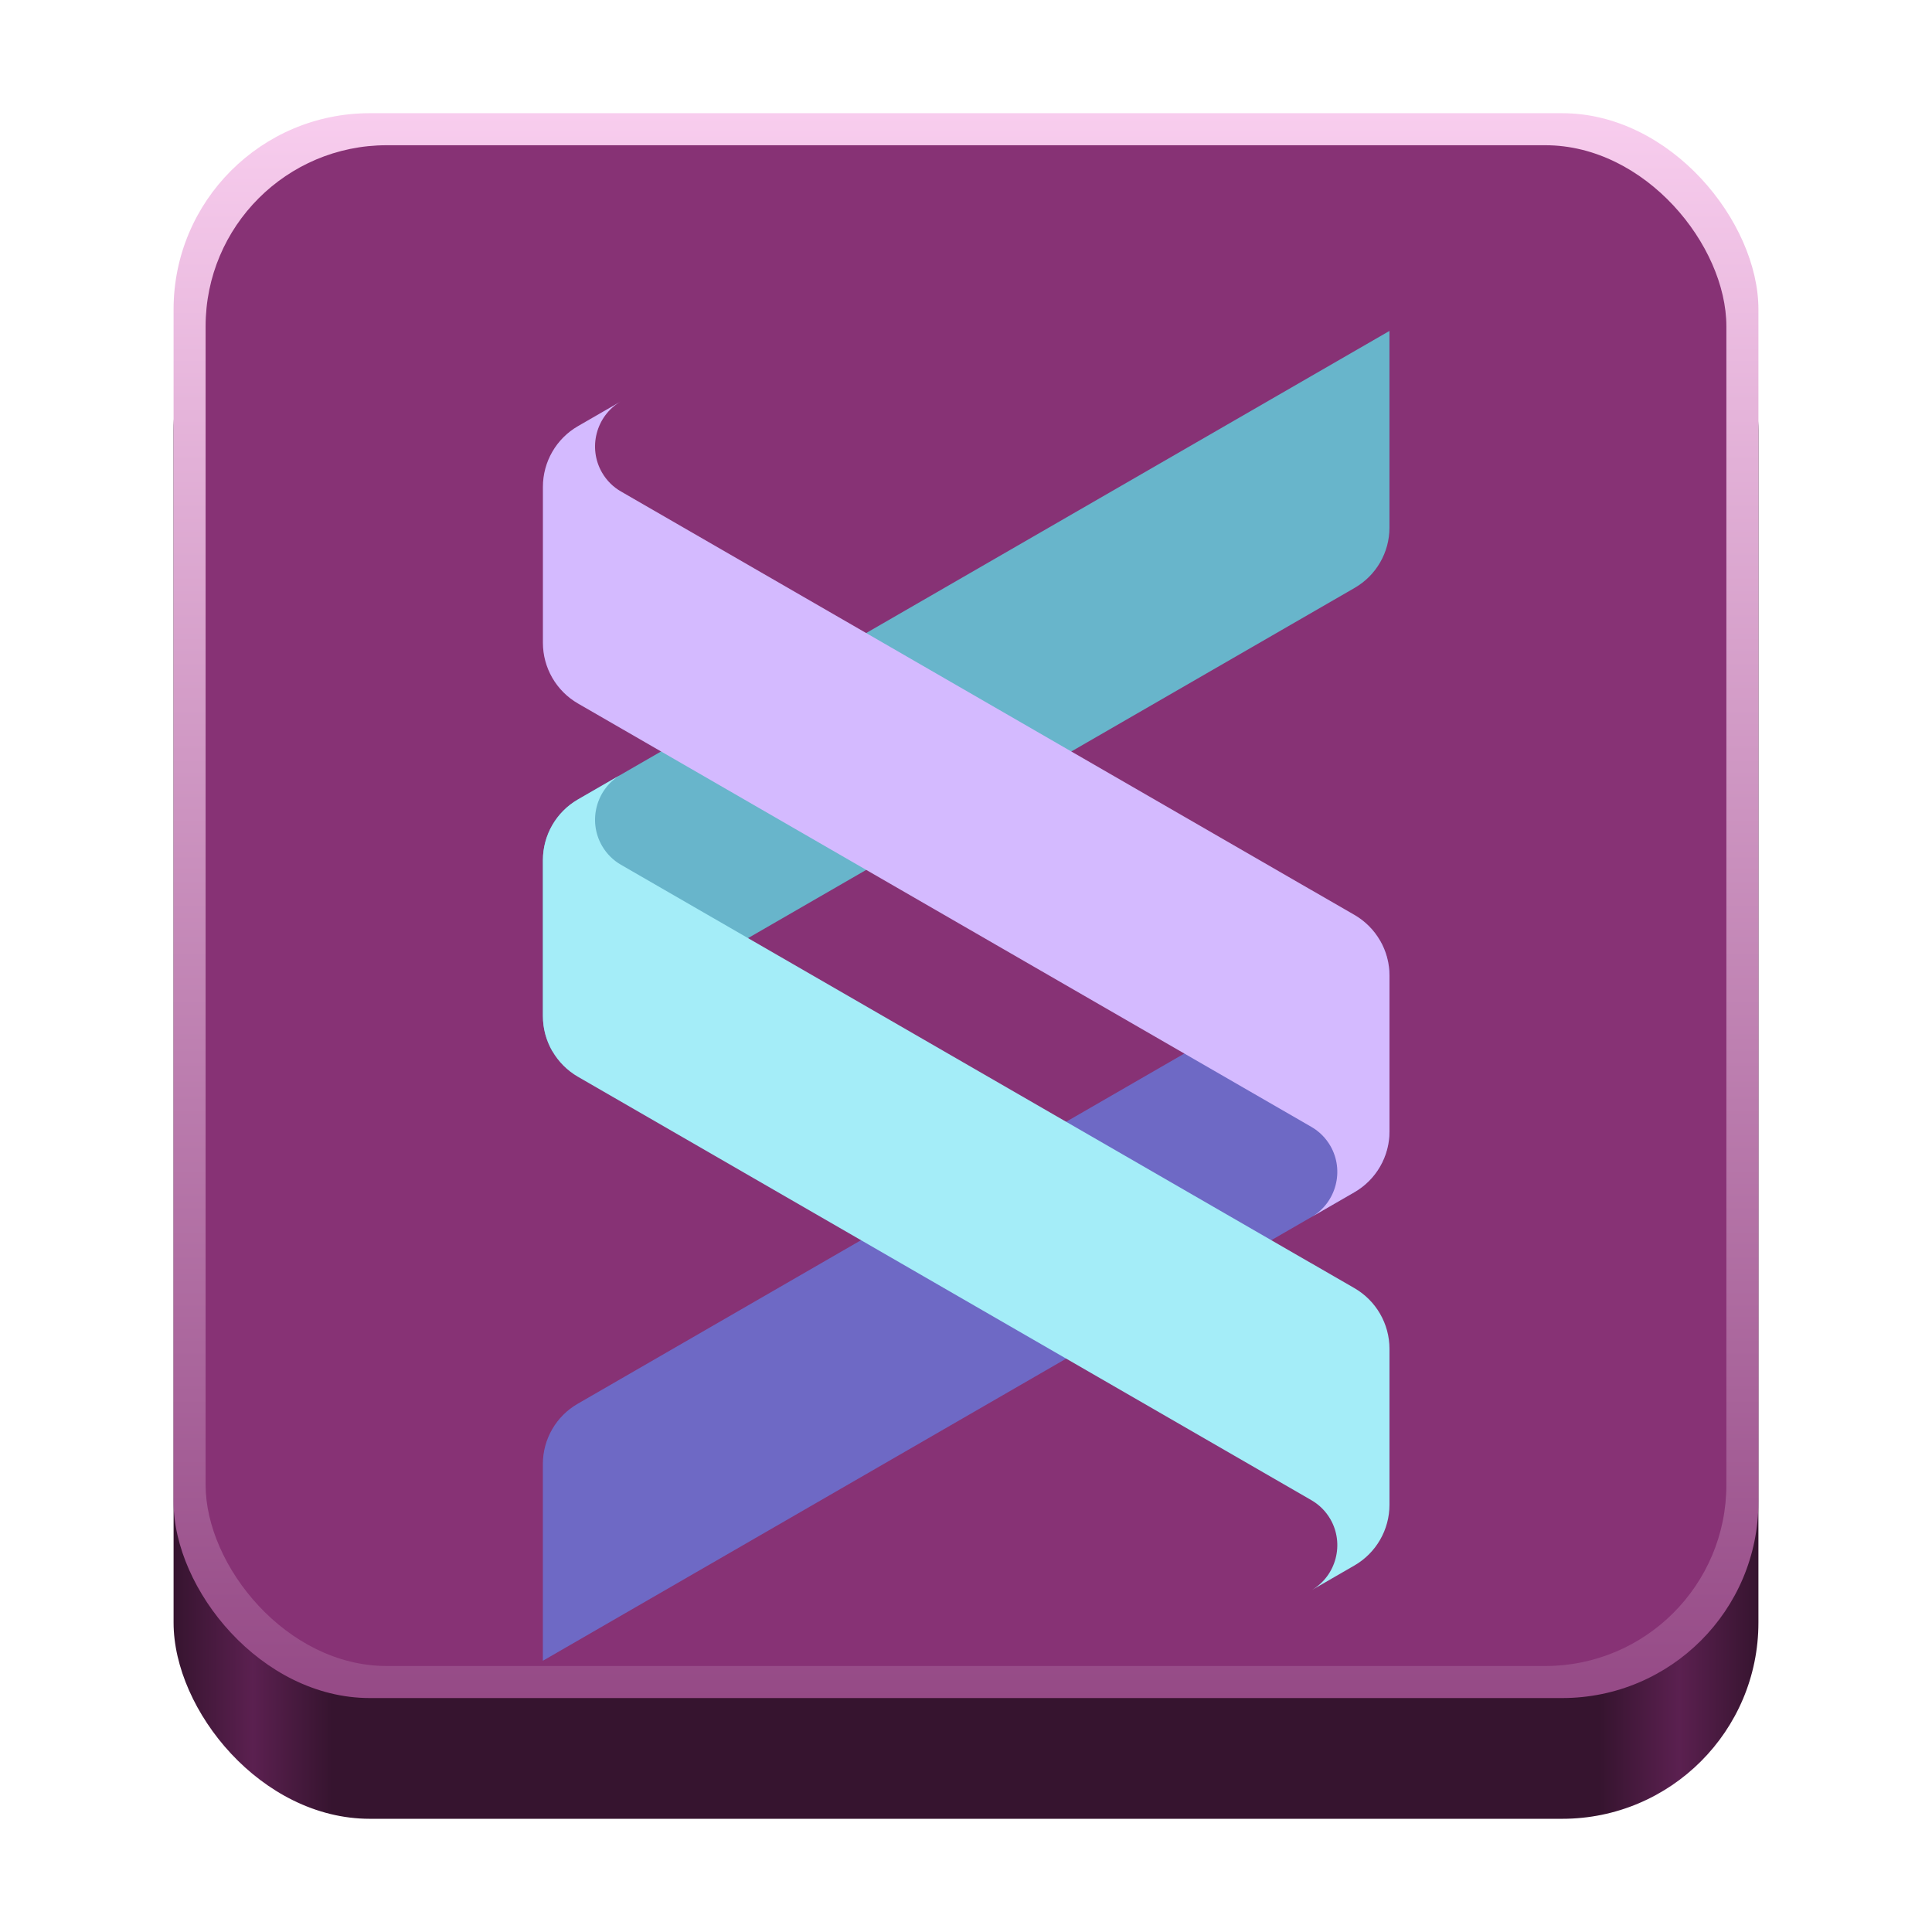 <?xml version="1.0" encoding="UTF-8" standalone="no"?>
<!-- Created with Inkscape (http://www.inkscape.org/) -->

<svg
   width="128"
   height="128"
   viewBox="0 0 128 128"
   version="1.1"
   id="svg5"
   inkscape:version="1.2.2 (b0a8486541, 2022-12-01)"
   sodipodi:docname="com.helix_editor.Helix.svg"
   xml:space="preserve"
   xmlns:inkscape="http://www.inkscape.org/namespaces/inkscape"
   xmlns:sodipodi="http://sodipodi.sourceforge.net/DTD/sodipodi-0.dtd"
   xmlns:xlink="http://www.w3.org/1999/xlink"
   xmlns="http://www.w3.org/2000/svg"
   xmlns:svg="http://www.w3.org/2000/svg"><sodipodi:namedview
     id="namedview7"
     pagecolor="#ffffff"
     bordercolor="#666666"
     borderopacity="1"
     inkscape:pageshadow="2"
     inkscape:pageopacity="0.0"
     inkscape:pagecheckerboard="true"
     inkscape:document-units="px"
     showgrid="false"
     inkscape:showpageshadow="false"
     showborder="true"
     inkscape:snap-page="true"
     inkscape:zoom="2.3071216"
     inkscape:cx="14.736978"
     inkscape:cy="60.248234"
     inkscape:window-width="1366"
     inkscape:window-height="731"
     inkscape:window-x="0"
     inkscape:window-y="0"
     inkscape:window-maximized="1"
     inkscape:current-layer="layer2"
     inkscape:deskcolor="#d1d1d1" /><defs
     id="defs2"><linearGradient
   inkscape:collect="always"
   id="linearGradient404"><stop
     style="stop-color:#954a86;stop-opacity:1"
     offset="0"
     id="stop400" /><stop
     style="stop-color:#f8cdee;stop-opacity:1;"
     offset="1"
     id="stop402" /></linearGradient><linearGradient
   y2="236"
   x2="96"
   y1="236"
   x1="32"
   gradientTransform="translate(604.817,170.586)"
   gradientUnits="userSpaceOnUse"
   id="linearGradient1099"
   xlink:href="#linearGradient1036" /><linearGradient
   id="linearGradient1036"><stop
     id="stop1032"
     offset="0"
     style="stop-color:#d5d3cf;stop-opacity:1;" /><stop
     id="stop1034"
     offset="1"
     style="stop-color:#f6f5f4;stop-opacity:1" /></linearGradient><radialGradient
   r="32"
   fy="-76"
   fx="-244"
   cy="-76"
   cx="-244"
   gradientTransform="matrix(0.883,0,0,0.883,-460.35,463.12)"
   gradientUnits="userSpaceOnUse"
   id="radialGradient1103"
   xlink:href="#linearGradient1069" /><linearGradient
   id="linearGradient1069"><stop
     id="stop1065"
     offset="0"
     style="stop-color:#d5d3cf;stop-opacity:1" /><stop
     id="stop1067-1"
     offset="1"
     style="stop-color:#949390;stop-opacity:1" /></linearGradient><linearGradient
   gradientUnits="userSpaceOnUse"
   y2="232"
   x2="64"
   y1="262.5"
   x1="64"
   id="linearGradient1027"
   xlink:href="#linearGradient1025"
   gradientTransform="translate(-470.586,432.817)" /><linearGradient
   id="linearGradient1025"><stop
     id="stop1021"
     offset="0"
     style="stop-color:#9a9996;stop-opacity:1" /><stop
     id="stop1023"
     offset="1"
     style="stop-color:#77767b;stop-opacity:1" /></linearGradient><inkscape:path-effect
   effect="spiro"
   id="path-effect35304-9"
   is_visible="true" /><clipPath
   clipPathUnits="userSpaceOnUse"
   id="clipPath1609-7"><path
     sodipodi:nodetypes="cccccc"
     inkscape:connector-curvature="0"
     id="path1611-5"
     d="m 252,116 28,-28 v -8 h -36 v 36 z"
     style="fill:#e74747;stroke:none;stroke-width:0.25px;stroke-linecap:butt;stroke-linejoin:miter;stroke-opacity:1" /></clipPath><linearGradient
   inkscape:collect="always"
   id="linearGradient8241"><stop
     style="stop-color:#36142f;stop-opacity:1;"
     offset="0"
     id="stop8237" /><stop
     style="stop-color:#5b2050;stop-opacity:1;"
     offset="0.05"
     id="stop9349" /><stop
     style="stop-color:#36142f;stop-opacity:1;"
     offset="0.1"
     id="stop21746" /><stop
     style="stop-color:#36142f;stop-opacity:1;"
     offset="0.9"
     id="stop21940" /><stop
     style="stop-color:#5b2050;stop-opacity:1;"
     offset="0.95"
     id="stop9351" /><stop
     style="stop-color:#36142f;stop-opacity:1;"
     offset="1"
     id="stop8239" /></linearGradient><radialGradient
   r="32"
   fy="-76"
   fx="-244"
   cy="-76"
   cx="-244"
   gradientTransform="matrix(0.883,0,0,0.883,-460.35,463.12)"
   gradientUnits="userSpaceOnUse"
   id="radialGradient1103-5"
   xlink:href="#linearGradient1069" /><inkscape:path-effect
   effect="spiro"
   id="path-effect35304-9-2"
   is_visible="true" /><clipPath
   clipPathUnits="userSpaceOnUse"
   id="clipPath1609-7-7"><path
     sodipodi:nodetypes="cccccc"
     inkscape:connector-curvature="0"
     id="path1611-5-0"
     d="m 252,116 28,-28 v -8 h -36 v 36 z"
     style="fill:#e74747;stroke:none;stroke-width:0.25px;stroke-linecap:butt;stroke-linejoin:miter;stroke-opacity:1" /></clipPath><clipPath
   clipPathUnits="userSpaceOnUse"
   id="clipPath744"><rect
     style="fill:#1e88e5;fill-opacity:1;stroke-width:0.265"
     id="rect746"
     width="541.867"
     height="541.867"
     x="0"
     y="1.5987212e-14"
     rx="79.375"
     ry="79.375" /></clipPath><clipPath
   clipPathUnits="userSpaceOnUse"
   id="clipPath62"><rect
     style="fill:#1e88e5;fill-opacity:1;stroke-width:0.265"
     id="rect64"
     width="541.867"
     height="541.867"
     x="2.2507105e-05"
     y="-0.422"
     rx="79.375"
     ry="79.375" /></clipPath><linearGradient
   inkscape:collect="always"
   xlink:href="#linearGradient8241"
   id="linearGradient8243"
   x1="11.5"
   y1="120.5"
   x2="116.5"
   y2="120.5"
   gradientUnits="userSpaceOnUse" /><radialGradient
   r="32"
   fy="-76"
   fx="-244"
   cy="-76"
   cx="-244"
   gradientTransform="matrix(0.883,0,0,0.883,-460.35,463.12)"
   gradientUnits="userSpaceOnUse"
   id="radialGradient1103-6"
   xlink:href="#linearGradient1069" /><inkscape:path-effect
   effect="spiro"
   id="path-effect35304-9-20"
   is_visible="true" /><clipPath
   clipPathUnits="userSpaceOnUse"
   id="clipPath1609-7-2"><path
     sodipodi:nodetypes="cccccc"
     inkscape:connector-curvature="0"
     id="path1611-5-3"
     d="m 252,116 28,-28 v -8 h -36 v 36 z"
     style="fill:#e74747;stroke:none;stroke-width:0.25px;stroke-linecap:butt;stroke-linejoin:miter;stroke-opacity:1" /></clipPath><radialGradient
   r="32"
   fy="-76"
   fx="-244"
   cy="-76"
   cx="-244"
   gradientTransform="matrix(0.883,0,0,0.883,-460.35,463.12)"
   gradientUnits="userSpaceOnUse"
   id="radialGradient1103-56"
   xlink:href="#linearGradient1069" /><inkscape:path-effect
   effect="spiro"
   id="path-effect35304-9-7"
   is_visible="true" /><clipPath
   clipPathUnits="userSpaceOnUse"
   id="clipPath1609-7-0"><path
     sodipodi:nodetypes="cccccc"
     inkscape:connector-curvature="0"
     id="path1611-5-9"
     d="m 252,116 28,-28 v -8 h -36 v 36 z"
     style="fill:#e74747;stroke:none;stroke-width:0.25px;stroke-linecap:butt;stroke-linejoin:miter;stroke-opacity:1" /></clipPath><clipPath
   clipPathUnits="userSpaceOnUse"
   id="clipPath37"><rect
     style="fill:#1a1a1a;fill-opacity:1;stroke-width:0.265"
     id="rect39"
     width="541.867"
     height="541.867"
     x="-2.6626146e-06"
     y="3.241"
     rx="79.375"
     ry="79.375" /></clipPath><clipPath
   clipPathUnits="userSpaceOnUse"
   id="clipPath22042"><rect
     style="fill:#333333;fill-opacity:1;stroke-width:0.013"
     id="rect22044"
     width="27.32"
     height="27.484"
     x="166.968"
     y="105.404"
     rx="4.002"
     ry="4.026" /></clipPath><clipPath
   clipPathUnits="userSpaceOnUse"
   id="clipPath1039"><rect
     style="fill:#b3b3b3;fill-opacity:1;stroke-width:0.265"
     id="rect1041"
     width="541.867"
     height="541.867"
     x="2.5931527e-05"
     y="-0"
     rx="79.375"
     ry="79.375" /></clipPath><clipPath
   clipPathUnits="userSpaceOnUse"
   id="clipPath154"><rect
     style="fill:#b3b3b3;fill-opacity:1;stroke-width:0.265"
     id="rect156"
     width="541.867"
     height="541.867"
     x="-2.9218751e-05"
     y="-0"
     rx="79.375"
     ry="79.375" /></clipPath><linearGradient
   inkscape:collect="always"
   xlink:href="#linearGradient404"
   id="linearGradient406"
   x1="64"
   y1="112.5"
   x2="64"
   y2="7.5"
   gradientUnits="userSpaceOnUse" />                                                                                                                                                                                 <filter
   style="color-interpolation-filters:sRGB;"
   inkscape:label="Drop Shadow"
   id="filter14063"
   x="-0.075"
   y="-0.088"
   width="1.15"
   height="1.31"><feFlood
     flood-opacity="0.404"
     flood-color="rgb(0,0,0)"
     result="flood"
     id="feFlood14053" /><feComposite
     in="flood"
     in2="SourceGraphic"
     operator="in"
     result="composite1"
     id="feComposite14055" /><feGaussianBlur
     in="composite1"
     stdDeviation="1.5"
     result="blur"
     id="feGaussianBlur14057" /><feOffset
     dx="2.77556e-17"
     dy="5.512"
     result="offset"
     id="feOffset14059" /><feComposite
     in="SourceGraphic"
     in2="offset"
     operator="over"
     result="composite2"
     id="feComposite14061" /></filter></defs><g
     inkscape:groupmode="layer"
     id="layer2"
     inkscape:label="Layer 1"><rect
       style="fill:url(#linearGradient8243);fill-opacity:1"
       id="rect440"
       width="105"
       height="105"
       x="11.5"
       y="15.5"
       rx="13"
       ry="13" /><rect
       style="fill:url(#linearGradient406);fill-opacity:1"
       id="rect358"
       width="105"
       height="105"
       x="11.5"
       y="7.5"
       rx="13"
       ry="13" /><rect
       style="fill:#873275;fill-opacity:1;stroke-width:0.96"
       id="rect338"
       width="100.755"
       height="100.755"
       x="13.622"
       y="9.622"
       rx="12"
       ry="12" /><path
       d="M 39.928,97.813 86.078,71.168 c 1.233,-0.712 1.993,-2.029 1.993,-3.454 0,-2.476 0,-6.389 0,-8.865 0,-0.712 -0.19,-1.398 -0.534,-1.994 0,0 -36.637,21.152 -45.633,26.346 -1.223,0.706 -1.977,2.012 -1.977,3.424 0,3.842 0,11.188 0,11.188 z"
       style="clip-rule:evenodd;fill:#6e69c5;fill-opacity:1;fill-rule:evenodd;stroke-width:0.084;stroke-linejoin:round;stroke-miterlimit:2;filter:url(#filter14063)"
       id="path287"
       transform="matrix(1.165,0,0,1.165,-10.549,-10.344)" /><path
       d="m 86.095,36.798 c 1.223,-0.706 1.977,-2.011 1.977,-3.423 0,-3.843 0,-11.188 0,-11.188 l -46.149,26.644 c -1.234,0.713 -1.994,2.029 -1.994,3.454 0,2.476 0,6.39 0,8.865 0,0.713 0.19,1.398 0.534,1.994 0,0 36.637,-21.152 45.633,-26.346 z"
       style="clip-rule:evenodd;fill:#68b5cb;fill-opacity:1;fill-rule:evenodd;stroke-width:0.084;stroke-linejoin:round;stroke-miterlimit:2;filter:url(#filter14063)"
       id="path291"
       transform="matrix(1.165,0,0,1.165,-10.549,-10.344)" /><path
       d="m 44.369,52.546 c -0.435,-0.25 -0.811,-0.614 -1.079,-1.08 -0.807,-1.398 -0.338,-3.205 1.046,-4.028 h -5.02e-4 l -2.412,1.392 c -1.234,0.712 -1.994,2.028 -1.994,3.454 0,2.476 0,6.389 0,8.865 0,1.425 0.76,2.741 1.994,3.454 l 41.709,24.078 0.02,0.012 c 0.426,0.25 0.795,0.61 1.059,1.067 0.808,1.398 0.338,3.205 -1.045,4.028 h 8.37e-4 l 2.412,-1.393 c 1.234,-0.712 1.994,-2.029 1.994,-3.454 0,-2.476 0,-6.389 0,-8.865 0,-1.425 -0.76,-2.741 -1.994,-3.454 l -2.48,-1.432 0.033,0.022 z"
       style="clip-rule:evenodd;fill:#a4edf8;fill-opacity:1;fill-rule:evenodd;stroke-width:0.084;stroke-linejoin:round;stroke-miterlimit:2;filter:url(#filter14063)"
       id="path295"
       transform="matrix(1.165,0,0,1.165,-10.549,-10.344)" /><path
       d="m 44.369,31.317 c -0.435,-0.25 -0.811,-0.614 -1.079,-1.079 -0.807,-1.398 -0.338,-3.205 1.046,-4.029 h -5.02e-4 l -2.412,1.392 c -1.234,0.712 -1.994,2.029 -1.994,3.454 0,2.476 0,6.389 0,8.865 0,1.425 0.76,2.741 1.994,3.454 l 41.709,24.078 0.02,0.012 c 0.426,0.25 0.795,0.61 1.059,1.068 0.808,1.398 0.338,3.205 -1.045,4.029 h 8.37e-4 l 2.412,-1.393 c 1.234,-0.712 1.994,-2.028 1.994,-3.454 0,-2.476 0,-6.389 0,-8.865 0,-1.424 -0.76,-2.741 -1.994,-3.454 l -2.48,-1.431 0.033,0.021 z"
       style="clip-rule:evenodd;fill:#d4baff;fill-opacity:1;fill-rule:evenodd;stroke-width:0.084;stroke-linejoin:round;stroke-miterlimit:2;filter:url(#filter14063)"
       id="path299"
       transform="matrix(1.165,0,0,1.165,-10.549,-10.344)" /></g></svg>
